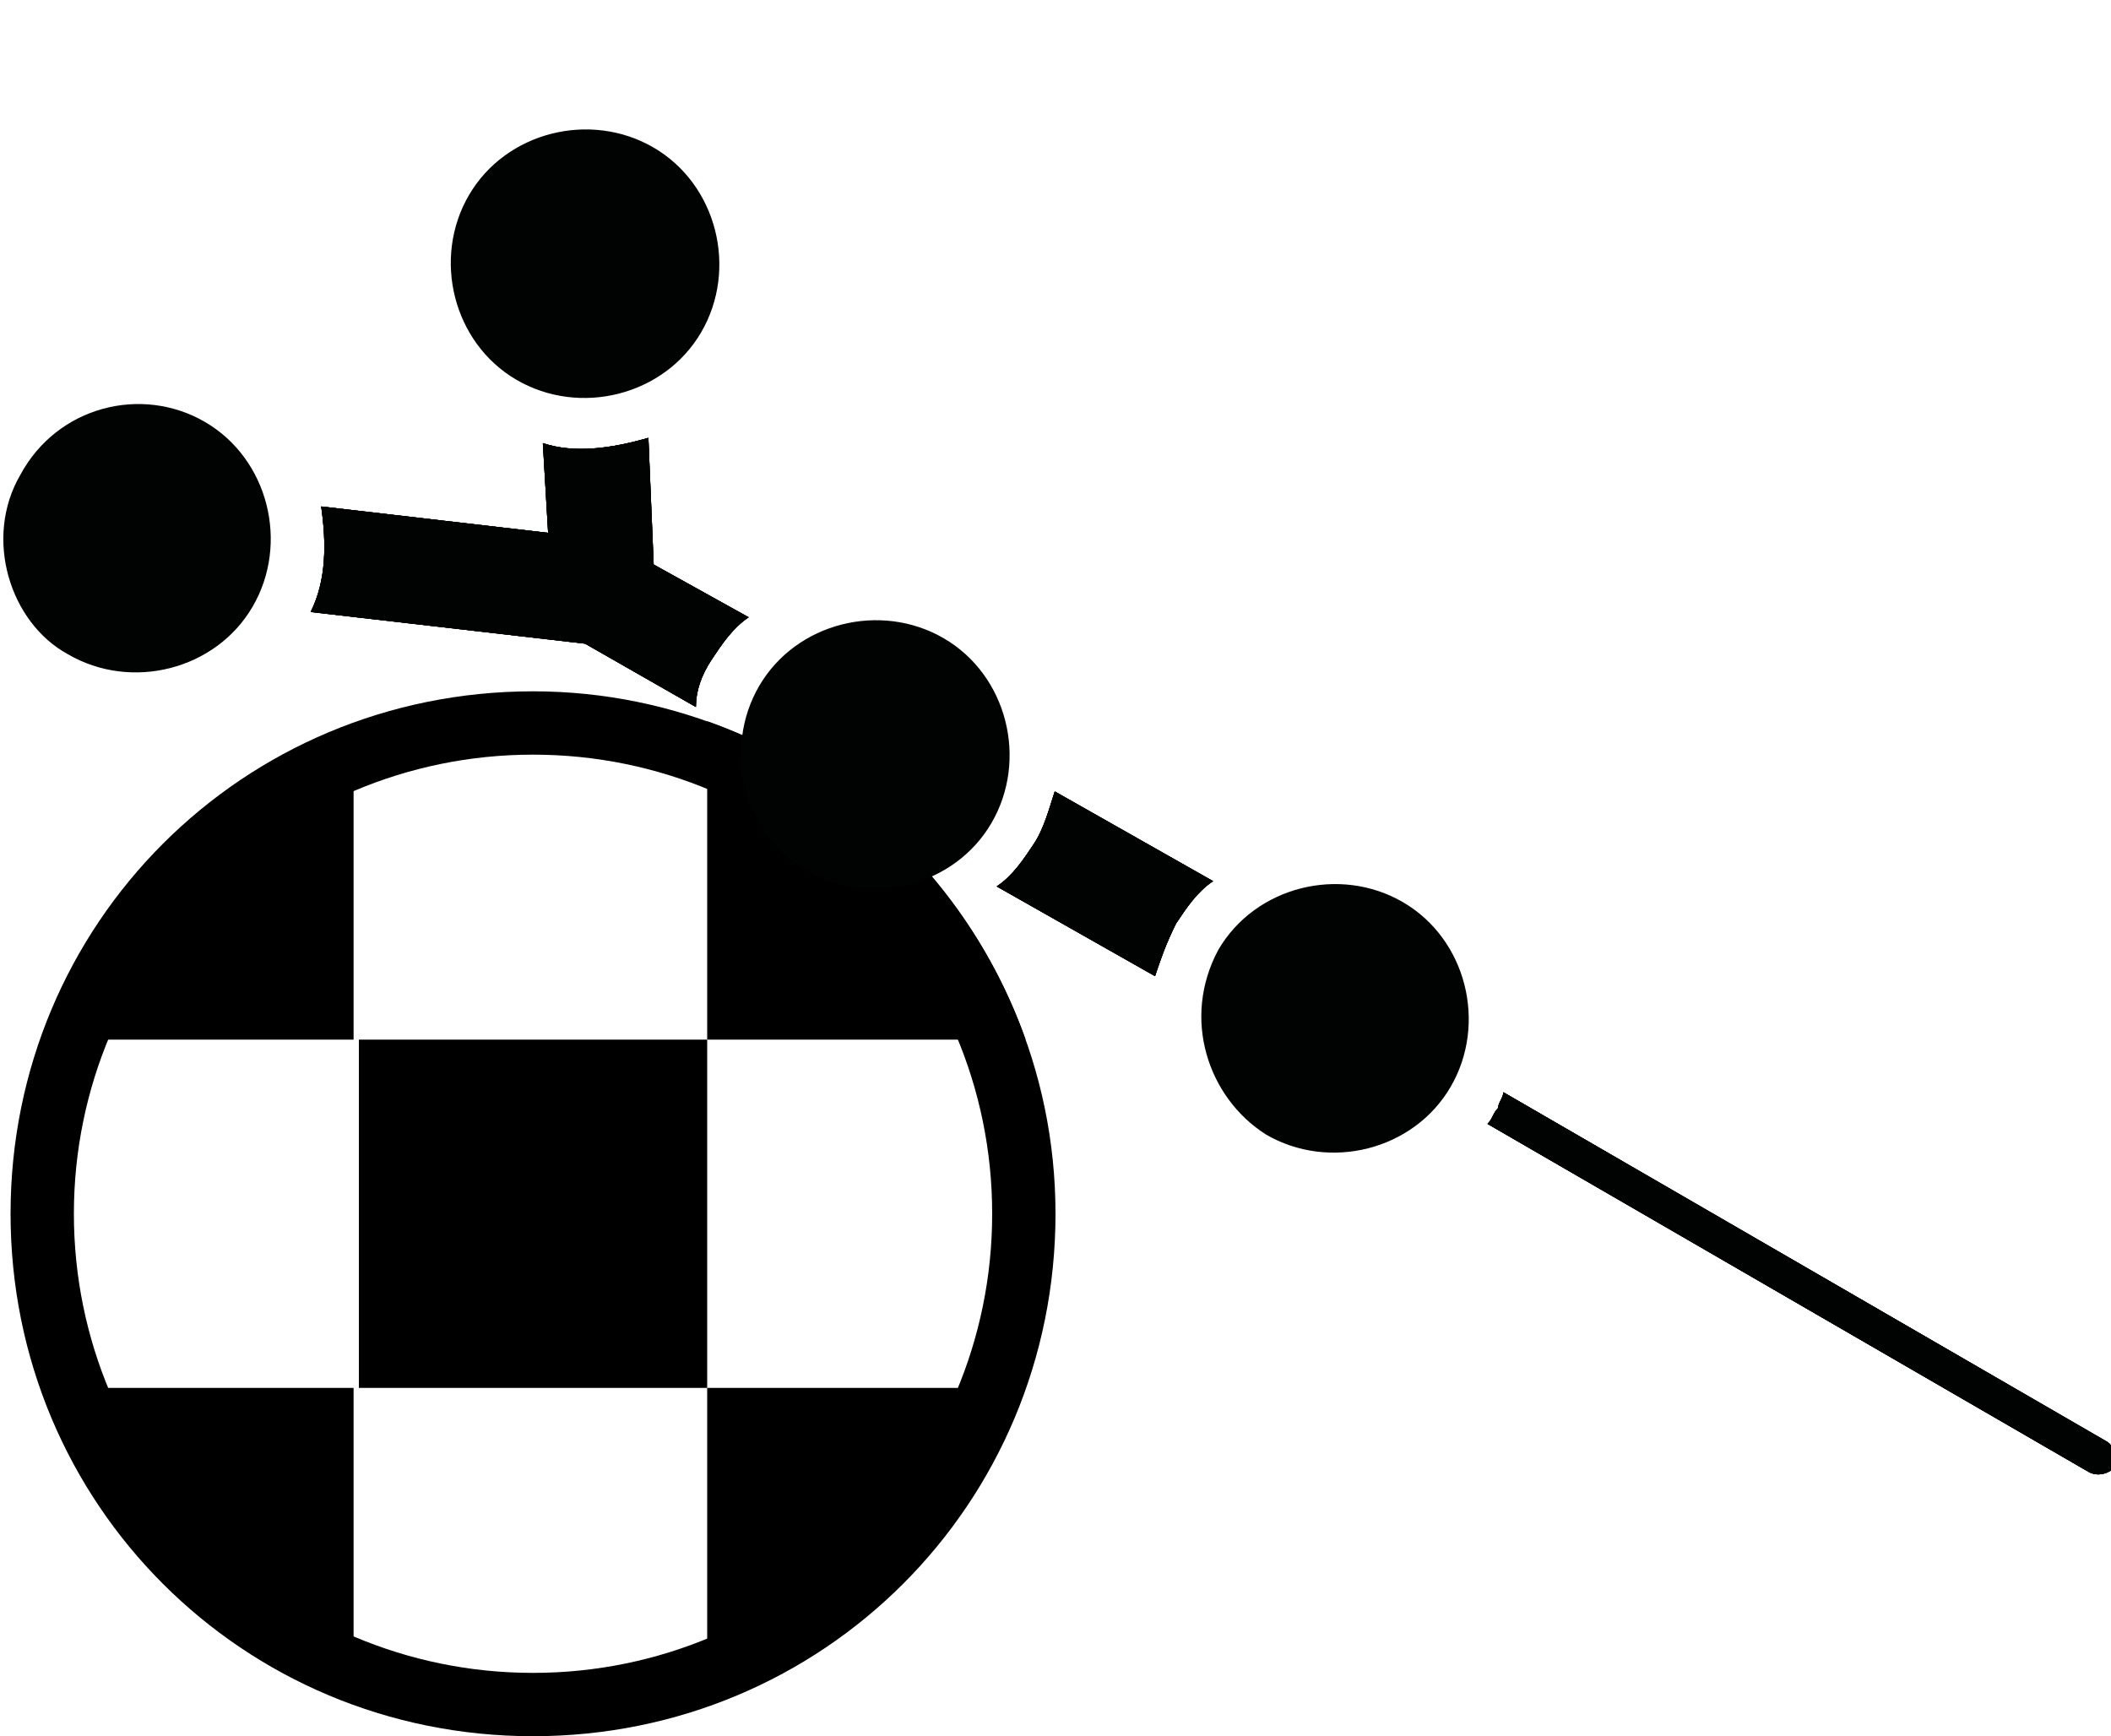 <?xml version="1.0" encoding="UTF-8" standalone="no"?>
<svg
   xmlns:dc="http://purl.org/dc/elements/1.1/"
   xmlns:cc="http://creativecommons.org/ns#"
   xmlns:rdf="http://www.w3.org/1999/02/22-rdf-syntax-ns#"
   xmlns:svg="http://www.w3.org/2000/svg"
   xmlns="http://www.w3.org/2000/svg"
   xmlns:xlink="http://www.w3.org/1999/xlink"
   xmlns:sodipodi="http://sodipodi.sourceforge.net/DTD/sodipodi-0.dtd"
   xmlns:inkscape="http://www.inkscape.org/namespaces/inkscape"
   id="svg2"
   xml:space="preserve"
   style="enable-background:new 0 0 40 32.9;"
   viewBox="0 0 40 32.9"
   y="0px"
   x="0px"
   version="1.1"
   inkscape:version="0.91 r13725"
   sodipodi:docname="iconTrackingToolCalibration.svg"><sodipodi:namedview
     pagecolor="#ffffff"
     bordercolor="#666666"
     borderopacity="1"
     objecttolerance="10"
     gridtolerance="10"
     guidetolerance="10"
     inkscape:pageopacity="0"
     inkscape:pageshadow="2"
     inkscape:window-width="1133"
     inkscape:window-height="480"
     id="namedview24"
     showgrid="false"
     inkscape:zoom="7.1732519"
     inkscape:cx="20"
     inkscape:cy="15.173791"
     inkscape:window-x="1764"
     inkscape:window-y="419"
     inkscape:window-maximized="0"
     inkscape:current-layer="svg2" /><defs
     id="defs48"><defs
       id="defs18"><circle
         r="9.9"
         cy="23"
         cx="30.1"
         id="SVGID_21_" /></defs><clipPath
       id="SVGID_2_"><use
         height="100%"
         width="100%"
         y="0"
         x="0"
         id="use22"
         style="overflow:visible"
         xlink:href="#SVGID_21_" /></clipPath></defs><style
     id="style4"
     type="text/css">
	.st0{display:none;}
	.st1{display:inline;fill:#9D9D9C;}
	.st2{fill:#FFFFFF;}
	.st3{fill:none;stroke:#000000;stroke-width:7;stroke-miterlimit:10;}
	.st4{fill:#C0C5CD;}
	.st5{fill:none;stroke:#000000;stroke-width:2;stroke-miterlimit:10;}
	.st6{fill:none;stroke:#C0C5CD;stroke-width:2;stroke-miterlimit:10;}
	.st7{fill:#0096AE;}
	.st8{fill:#244F9E;}
	.st9{fill:none;stroke:#000000;stroke-width:5;stroke-miterlimit:10;}
	.st10{fill:none;stroke:#000000;stroke-width:5;stroke-linecap:round;stroke-miterlimit:10;}
	.st11{fill:none;stroke:#000000;stroke-width:5;stroke-linecap:square;stroke-miterlimit:10;}
	.st12{fill:none;stroke:#000000;stroke-miterlimit:10;}
	.st13{fill:#CEC917;}
	.st14{fill:none;stroke:#FFFFFF;stroke-width:6;stroke-linecap:round;stroke-miterlimit:10;}
	.st15{fill:none;stroke:#1D71B8;stroke-width:4;stroke-miterlimit:10;}
	.st16{fill:none;stroke:#FFFFFF;stroke-width:5;stroke-linecap:round;stroke-miterlimit:10;}
	.st17{fill:none;stroke:#E6007E;stroke-width:4;stroke-miterlimit:10;}
	.st18{fill:#1C1C1B;}
	.st19{fill:#010202;stroke:#FFFFFF;stroke-miterlimit:10;}
	.st20{fill:none;stroke:#FFFFFF;stroke-miterlimit:10;}
	.st21{fill:#010202;}
	.st22{stroke:#000000;stroke-linejoin:round;stroke-miterlimit:10;}
	.st23{fill:none;stroke:#000000;stroke-linejoin:round;stroke-miterlimit:10;}
	.st24{fill:none;stroke:#1C1C1B;stroke-miterlimit:10;}
	.st25{fill:none;stroke:#1C1C1B;stroke-linecap:round;stroke-linejoin:round;stroke-miterlimit:10;}
	.st26{fill:none;stroke:#009640;stroke-width:2;stroke-linecap:round;stroke-miterlimit:10;}
	.st27{fill:none;}
	.st28{clip-path:url(#SVGID_2_);}
	.st29{clip-path:url(#SVGID_2_);fill:none;}
	.st30{clip-path:url(#SVGID_4_);fill:none;}
	.st31{clip-path:url(#SVGID_4_);}
	.st32{clip-path:url(#SVGID_6_);fill:none;}
	.st33{clip-path:url(#SVGID_6_);}
	.st34{clip-path:url(#SVGID_8_);}
	.st35{clip-path:url(#SVGID_8_);fill:none;}
	.st36{clip-path:url(#SVGID_10_);fill:#FFFFFF;}
	.st37{clip-path:url(#SVGID_10_);}
	.st38{fill:none;stroke:#009640;stroke-width:6;stroke-linecap:round;stroke-miterlimit:10;}
	.st39{fill:none;stroke:#010202;stroke-width:2;stroke-linecap:round;stroke-miterlimit:10;}
	.st40{fill:none;stroke:#010202;stroke-width:6;stroke-linecap:round;stroke-miterlimit:10;}
	.st41{fill:none;stroke:#010202;stroke-width:9;stroke-linecap:round;stroke-miterlimit:10;}
	.st42{fill:none;stroke:#010202;stroke-width:3;stroke-linecap:round;stroke-miterlimit:10;}
	.st43{fill:none;stroke:#000000;stroke-width:0.5;stroke-miterlimit:10;}
	.st44{fill:#E6007E;}
	.st45{fill:none;stroke:#E6007E;stroke-width:7;stroke-miterlimit:10;}
	.st46{fill:none;stroke:#1C1C1B;stroke-width:5;stroke-miterlimit:10;}
	.st47{fill:none;stroke:#1C1C1B;stroke-width:5;stroke-miterlimit:10;stroke-dasharray:9.818,4.091;}
	.st48{fill:none;stroke:#1C1C1B;stroke-width:5;stroke-miterlimit:10;stroke-dasharray:12,5;}
	.st49{fill:none;stroke:#1C1C1B;stroke-width:4;stroke-miterlimit:10;}
	.st50{fill:none;stroke:#1C1C1B;stroke-width:4;stroke-miterlimit:10;stroke-dasharray:9.818,4.091;}
	.st51{fill:none;stroke:#1C1C1B;stroke-width:4;stroke-miterlimit:10;stroke-dasharray:12,5;}
	.st52{fill:none;stroke:#000000;stroke-width:8;stroke-miterlimit:10;}
	.st53{clip-path:url(#SVGID_12_);}
	.st54{clip-path:url(#SVGID_12_);fill:none;}
	.st55{clip-path:url(#SVGID_14_);}
	.st56{fill:none;stroke:#81181A;stroke-miterlimit:10;}
	.st57{fill:none;stroke:#037C90;stroke-miterlimit:10;}
	.st58{fill:none;stroke:#35393B;stroke-miterlimit:10;}
	.st59{fill:none;stroke:#A0151A;stroke-miterlimit:10;}
	.st60{fill:none;stroke:#1C1C1B;stroke-linecap:square;stroke-miterlimit:10;}
	.st61{fill:none;stroke:#1C1C1B;stroke-width:2;stroke-linecap:round;stroke-linejoin:round;stroke-miterlimit:10;}
	.st62{clip-path:url(#SVGID_16_);}
	.st63{fill:none;stroke:#FFFFFF;stroke-width:4;stroke-miterlimit:10;}
	.st64{clip-path:url(#SVGID_18_);}
	.st65{clip-path:url(#SVGID_18_);fill:#FFFFFF;}
	.st66{clip-path:url(#SVGID_20_);}
	.st67{clip-path:url(#SVGID_22_);}
</style><g
     class="st0"
     id="Ebene_4"><rect
       id="rect7"
       height="1801.4"
       width="1421.9"
       class="st1"
       y="-179.7"
       x="-131.1" /></g><g
     id="Ebene_2" /><g
     id="Ebene_1" /><rect
     clip-path="url(#SVGID_2_)"
     id="rect24"
     height="6.6"
     width="6.6"
     class="st28"
     y="13.1"
     x="20.1"
     transform="translate(-20,0)" /><rect
     clip-path="url(#SVGID_2_)"
     id="rect26"
     height="6.6"
     width="6.6"
     class="st28"
     y="13.1"
     x="33.4"
     transform="translate(-20,0)" /><rect
     clip-path="url(#SVGID_2_)"
     id="rect28"
     height="6.6"
     width="6.6"
     class="st28"
     y="19.7"
     x="26.8"
     transform="translate(-20,0)" /><rect
     clip-path="url(#SVGID_2_)"
     id="rect30"
     height="6.6"
     width="6.6"
     class="st28"
     y="26.3"
     x="20.1"
     transform="translate(-20,0)" /><rect
     clip-path="url(#SVGID_2_)"
     id="rect32"
     height="6.6"
     width="6.6"
     class="st28"
     y="26.3"
     x="33.4"
     transform="translate(-20,0)" /><path
     d="m 10.1,13.1 c -5.5,0 -9.9,4.4 -9.9,9.9 0,5.5 4.4,9.9 9.9,9.9 5.5,0 9.9,-4.4 9.9,-9.9 0,-5.5 -4.5,-9.9 -9.9,-9.9 z m 0,18.6 c -4.8,0 -8.7,-3.9 -8.7,-8.7 0,-4.8 3.9,-8.7 8.7,-8.7 4.8,0 8.7,3.9 8.7,8.7 0,4.8 -3.9,8.7 -8.7,8.7 z"
     id="path34"
     inkscape:connector-curvature="0" /><g
     transform="translate(0.086,2.397)"
     id="Ebene_1-4"><g
       id="g11"><g
         id="g13"><g
           id="g15"><path
             inkscape:connector-curvature="0"
             class="st21"
             d="m 22.2,15.1 c 0.2,-0.3 0.4,-0.6 0.7,-0.8 l -3,-1.7 c -0.1,0.3 -0.2,0.7 -0.4,1 -0.2,0.3 -0.4,0.6 -0.7,0.8 l 3,1.7 c 0.1,-0.3 0.2,-0.6 0.4,-1 z"
             id="path17"
             style="fill:#010202" /><path
             inkscape:connector-curvature="0"
             class="st21"
             d="m 22.2,15.1 c 0.2,-0.3 0.4,-0.6 0.7,-0.8 l -3,-1.7 c -0.1,0.3 -0.2,0.7 -0.4,1 -0.2,0.3 -0.4,0.6 -0.7,0.8 l 3,1.7 c 0.1,-0.3 0.2,-0.6 0.4,-1 z"
             id="path19"
             style="fill:#010202" /><path
             inkscape:connector-curvature="0"
             class="st21"
             d="m 22.2,15.1 c 0.2,-0.3 0.4,-0.6 0.7,-0.8 l -3,-1.7 c -0.1,0.3 -0.2,0.7 -0.4,1 -0.2,0.3 -0.4,0.6 -0.7,0.8 l 3,1.7 c 0.1,-0.3 0.2,-0.6 0.4,-1 z"
             id="path21"
             style="fill:#010202" /><path
             inkscape:connector-curvature="0"
             class="st21"
             d="m 22.2,15.1 c 0.2,-0.3 0.4,-0.6 0.7,-0.8 l -3,-1.7 c -0.1,0.3 -0.2,0.7 -0.4,1 -0.2,0.3 -0.4,0.6 -0.7,0.8 l 3,1.7 c 0.1,-0.3 0.2,-0.6 0.4,-1 z"
             id="path23"
             style="fill:#010202" /></g><g
           id="g25"><path
             inkscape:connector-curvature="0"
             class="st21"
             d="M 13.4,10.1 C 13.6,9.8 13.8,9.5 14.1,9.3 L 12.3,8.3 12.2,5.9 C 11.5,6.1 10.8,6.2 10.2,6 L 10.3,7.7 6,7.2 c 0.1,0.7 0.1,1.4 -0.2,2 L 11,9.8 13.1,11 c 0,-0.3 0.1,-0.6 0.3,-0.9 z"
             id="path27"
             style="fill:#010202" /><path
             inkscape:connector-curvature="0"
             class="st21"
             d="M 13.4,10.1 C 13.6,9.8 13.8,9.5 14.1,9.3 L 12.3,8.3 12.2,5.9 C 11.5,6.1 10.8,6.2 10.2,6 L 10.3,7.7 6,7.2 c 0.1,0.7 0.1,1.4 -0.2,2 L 11,9.8 13.1,11 c 0,-0.3 0.1,-0.6 0.3,-0.9 z"
             id="path29"
             style="fill:#010202" /><path
             inkscape:connector-curvature="0"
             class="st21"
             d="M 13.4,10.1 C 13.6,9.8 13.8,9.5 14.1,9.3 L 12.3,8.3 12.2,5.9 C 11.5,6.1 10.8,6.2 10.2,6 L 10.3,7.7 6,7.2 c 0.1,0.7 0.1,1.4 -0.2,2 L 11,9.8 13.1,11 c 0,-0.3 0.1,-0.6 0.3,-0.9 z"
             id="path31"
             style="fill:#010202" /><path
             inkscape:connector-curvature="0"
             class="st21"
             d="M 13.4,10.1 C 13.6,9.8 13.8,9.5 14.1,9.3 L 12.3,8.3 12.2,5.9 C 11.5,6.1 10.8,6.2 10.2,6 L 10.3,7.7 6,7.2 c 0.1,0.7 0.1,1.4 -0.2,2 L 11,9.8 13.1,11 c 0,-0.3 0.1,-0.6 0.3,-0.9 z"
             id="path33"
             style="fill:#010202" /></g><g
           id="g35"><path
             inkscape:connector-curvature="0"
             class="st21"
             d="M 39.8,24.9 28.4,18.3 c 0,0.1 -0.1,0.2 -0.1,0.3 -0.1,0.1 -0.1,0.2 -0.2,0.3 l 11.4,6.6 c 0.2,0.1 0.4,0 0.5,-0.1 0,-0.2 0,-0.4 -0.2,-0.5 z"
             id="path37"
             style="fill:#010202" /><path
             inkscape:connector-curvature="0"
             class="st21"
             d="M 39.8,24.9 28.4,18.3 c 0,0.1 -0.1,0.2 -0.1,0.3 -0.1,0.1 -0.1,0.2 -0.2,0.3 l 11.4,6.6 c 0.2,0.1 0.4,0 0.5,-0.1 0,-0.2 0,-0.4 -0.2,-0.5 z"
             id="path39"
             style="fill:#010202" /><path
             inkscape:connector-curvature="0"
             class="st21"
             d="M 39.8,24.9 28.4,18.3 c 0,0.1 -0.1,0.2 -0.1,0.3 -0.1,0.1 -0.1,0.2 -0.2,0.3 l 11.4,6.6 c 0.2,0.1 0.4,0 0.5,-0.1 0,-0.2 0,-0.4 -0.2,-0.5 z"
             id="path41"
             style="fill:#010202" /><path
             inkscape:connector-curvature="0"
             class="st21"
             d="M 39.8,24.9 28.4,18.3 c 0,0.1 -0.1,0.2 -0.1,0.3 -0.1,0.1 -0.1,0.2 -0.2,0.3 l 11.4,6.6 c 0.2,0.1 0.4,0 0.5,-0.1 0,-0.2 0,-0.4 -0.2,-0.5 z"
             id="path43"
             style="fill:#010202" /></g></g><g
         id="g45"><g
           id="g47"><path
             inkscape:connector-curvature="0"
             class="st21"
             d="M 0.3,6.6 C 1,5.3 2.6,4.9 3.8,5.6 5,6.3 5.4,7.9 4.7,9.1 4,10.3 2.4,10.7 1.2,10 0.1,9.4 -0.4,7.8 0.3,6.6"
             id="path49"
             style="fill:#010202" /></g></g><g
         id="g51"><g
           id="g53"><path
             inkscape:connector-curvature="0"
             class="st21"
             d="m 8.8,1.3 c 0.7,-1.2 2.3,-1.6 3.5,-0.9 1.2,0.7 1.6,2.3 0.9,3.5 C 12.5,5.1 10.9,5.5 9.7,4.8 8.5,4.1 8.1,2.5 8.8,1.3"
             id="path55"
             style="fill:#010202" /></g></g><g
         id="g57"><g
           id="g59"><path
             inkscape:connector-curvature="0"
             class="st21"
             d="M 14.3,10.6 C 15,9.4 16.6,9 17.8,9.7 19,10.4 19.4,12 18.7,13.2 18,14.4 16.4,14.8 15.2,14.1 14,13.4 13.6,11.8 14.3,10.6"
             id="path61"
             style="fill:#010202" /></g></g><g
         id="g63"><g
           id="g65"><path
             inkscape:connector-curvature="0"
             class="st21"
             d="m 23,15.6 c 0.7,-1.2 2.3,-1.6 3.5,-0.9 1.2,0.7 1.6,2.3 0.9,3.5 -0.7,1.2 -2.3,1.6 -3.5,0.9 -1.1,-0.7 -1.6,-2.2 -0.9,-3.5"
             id="path67"
             style="fill:#010202" /></g></g></g></g></svg>